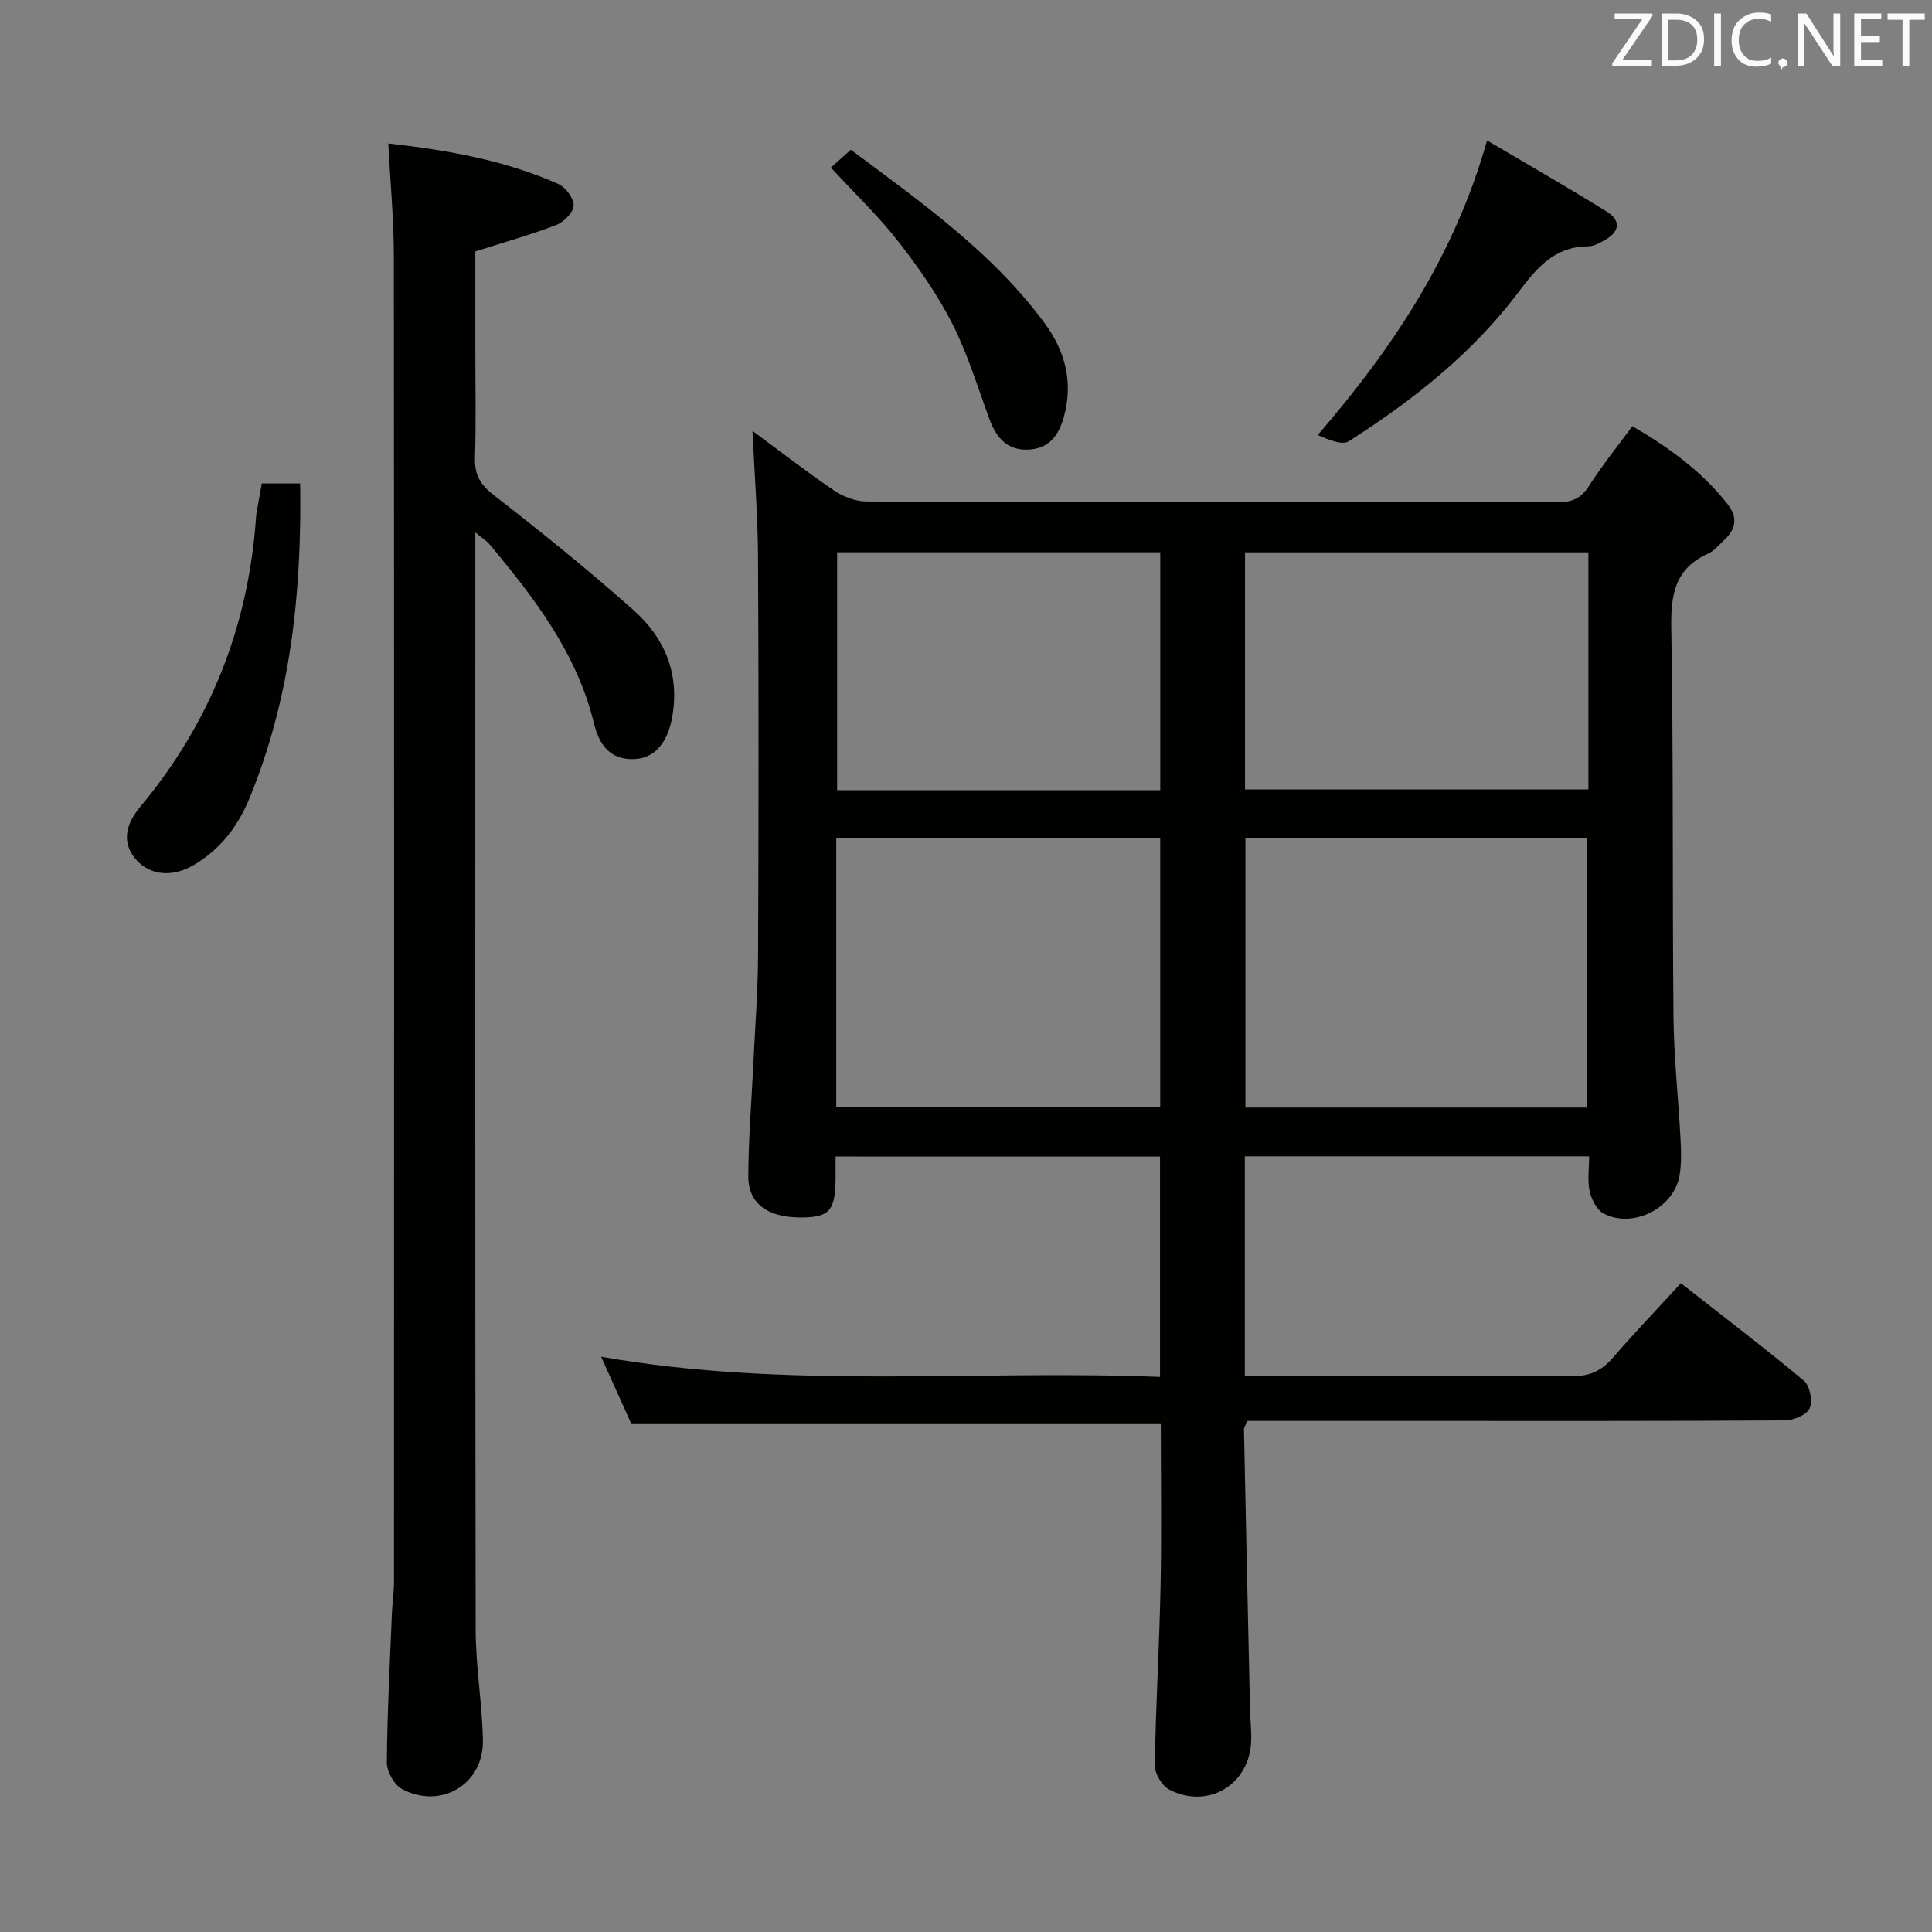 <svg enable-background="new 0 0 400 400" viewBox="0 0 400 400" xmlns="http://www.w3.org/2000/svg"><rect x="0" y="0" width="400" height="400" fill="#808080" stroke="none"/><path d="m173 239.45c0 1.71.01 3.04 0 4.36-.04 6.64-1.18 8.1-6.42 8.25-7.38.21-11.67-2.67-11.65-8.56.03-7.79.68-15.58 1.05-23.38.35-7.47.94-14.94.97-22.42.12-27.5.14-54.99-.01-82.49-.05-8.59-.74-17.19-1.15-26 5.45 4.02 11.03 8.36 16.88 12.33 1.91 1.3 4.48 2.28 6.75 2.29 47.66.13 95.32.07 142.99.16 2.97.01 4.88-.74 6.54-3.33 2.67-4.18 5.8-8.06 9.01-12.42 7.56 4.39 14.31 9.3 19.65 16.04 2.17 2.74 1.9 5.16-.57 7.46-1.09 1.02-2.11 2.3-3.41 2.89-6.86 3.07-7.73 8.47-7.61 15.38.47 26.82.2 53.65.46 80.48.08 8.46 1.01 16.92 1.46 25.38.13 2.48.21 5.04-.2 7.47-1.14 6.77-9.64 11.12-15.73 7.91-1.41-.75-2.5-2.9-2.88-4.59-.49-2.21-.12-4.61-.12-7.25-23.86 0-47.42 0-71.28 0v45.42h6.66c20.33 0 40.66-.11 60.99.1 3.72.04 6.21-1.1 8.56-3.83 4.44-5.16 9.16-10.07 14.07-15.42 8.65 6.79 17.22 13.3 25.48 20.2 1.23 1.03 1.84 4.21 1.18 5.69-.61 1.36-3.33 2.5-5.12 2.51-25.33.16-50.66.11-75.99.11-11.8 0-23.61 0-35.3 0-.35.85-.72 1.3-.71 1.75.39 19.29.82 38.58 1.25 57.87.05 2.16.3 4.32.25 6.48-.22 9.1-8.82 14.43-16.94 10.25-1.53-.79-3.05-3.36-3.02-5.08.19-12.3.94-24.6 1.19-36.9.23-11.27.05-22.55.05-33.71-36.46 0-72.54 0-109.59 0-1.74-3.85-3.86-8.58-6.28-13.95 38.79 6.81 77.1 2.67 115.71 4.18 0-15.57 0-30.6 0-45.62-22.51-.01-44.74-.01-67.17-.01zm84.85-66.01v55.87h70.77c0-18.79 0-37.29 0-55.87-23.77 0-47.16 0-70.77 0zm-84.71 55.72h67.07c0-18.82 0-37.21 0-55.59-22.58 0-44.77 0-67.07 0zm155.72-114.8c-24 0-47.52 0-71.09 0v49.09h71.09c0-16.5 0-32.62 0-49.09zm-88.64-.01c-22.54 0-44.75 0-66.9 0v49.25h66.9c0-16.42 0-32.65 0-49.25z" fill="#010100"/><path d="m80.39 29.7c12.2 1.37 24.04 3.44 35.18 8.39 1.52.67 3.25 2.96 3.2 4.45-.05 1.42-2.03 3.43-3.6 4.04-5.23 2.02-10.66 3.53-16.76 5.48v19.71c0 7.67.17 15.34-.07 23-.11 3.54 1.1 5.58 3.95 7.79 9.85 7.64 19.57 15.48 28.88 23.77 6.39 5.68 9.56 13.03 8.03 21.97-.91 5.32-3.54 8.65-7.78 8.86-5.23.26-7.39-3.09-8.46-7.45-3.55-14.53-12.36-25.96-21.68-37.1-.51-.61-1.23-1.03-2.87-2.38v6.17c0 73.67-.05 147.33.07 221 .01 7.62 1.34 15.24 1.5 22.87.2 9.11-8.68 14.46-16.76 10.13-1.61-.87-3.15-3.62-3.13-5.5.08-10.31.63-20.62 1.05-30.93.09-2.15.43-4.3.43-6.46.02-91.5.05-183-.03-274.5-.01-7.59-.73-15.17-1.15-23.31z" fill="#010100"/><path d="m307.88 29.08c8.62 5.09 16.79 9.76 24.78 14.73 3.22 2.01 2.5 4.36-.63 6.03-1.01.54-2.16 1.17-3.25 1.17-6.96.03-10.62 4.46-14.45 9.55-9.53 12.64-21.83 22.35-35.08 30.8-1.42.9-4.21-.34-6.42-1.29 15.59-18.11 28.27-37.03 35.05-60.99z" fill="#010100"/><path d="m62.14 100.1c.35 22.68-1.96 44.44-10.5 65.19-2.38 5.79-6.02 10.59-11.6 13.85-4.14 2.42-8.75 2.23-11.71-.99-2.91-3.17-2.76-6.96.67-11.07 14.4-17.23 22.31-37.06 23.97-59.42.04-.5.05-1 .14-1.49.34-1.94.69-3.88 1.09-6.08 2.46.01 4.88.01 7.94.01z" fill="#010100"/><path d="m172.03 34.7c1.14-1.02 2.46-2.21 4.13-3.7 14.65 10.95 29.34 21.28 40.14 35.94 4.18 5.67 5.95 12.14 3.98 19.31-1.08 3.95-3.12 6.66-7.41 6.84-4.3.19-6.57-2.43-7.97-6.2-2.47-6.66-4.53-13.54-7.72-19.84-3.06-6.03-7.02-11.69-11.19-17.04-4.06-5.21-8.9-9.82-13.96-15.31z" fill="#010100"/><g fill="#fafafb"><path d="m342.2 3.2-6.3 9.2h6.1v1.2h-8.2v-.5l6.2-9.1h-5.7v-1.2h7.8v.4z"/><path d="m344 13.7v-10.9h3.1c1.6 0 3 .5 4.1 1.4 1.1 1 1.6 2.2 1.6 3.9s-.5 3-1.6 4-2.5 1.5-4.2 1.5h-3zm1.4-9.6v8.4h1.6c1.4 0 2.5-.4 3.2-1.1.8-.8 1.2-1.8 1.2-3.2s-.4-2.4-1.2-3.1-1.8-1-3.1-1z"/><path d="m356.3 2.8v10.9h-1.4v-10.9z"/><path d="m366.6 13.2c-.8.4-1.8.6-3 .6-1.6 0-2.8-.5-3.7-1.5s-1.4-2.3-1.4-3.9c0-1.7.5-3.2 1.6-4.2s2.4-1.6 4-1.6c1 0 1.9.1 2.6.4v1.5c-.8-.4-1.6-.6-2.6-.6-1.2 0-2.2.4-3 1.2s-1.1 1.9-1.1 3.3c0 1.3.4 2.3 1.1 3.1s1.6 1.1 2.8 1.1c1.1 0 2-.2 2.8-.7v1.3z"/><path d="m368.2 13c0-.3.1-.5.3-.6.2-.2.4-.3.6-.3.3 0 .5.1.7.3s.3.4.3.6-.1.5-.3.6c-.2.2-.4.3-.7.3-.3 1-.5-.1-.6-.3-.2-.2-.3-.4-.3-.6z"/><path d="m381.1 13.7h-1.7l-5.5-8.4c-.2-.2-.3-.5-.4-.7 0 .2.1.8.1 1.5v7.6h-1.4v-10.9h1.8l5.3 8.3c.3.4.4.6.4.8 0-.3-.1-.8-.1-1.6v-7.5h1.4v10.9z"/><path d="m389.7 13.7h-5.8v-10.9h5.6v1.2h-4.2v3.5h3.9v1.2h-3.9v3.7h4.4z"/><path d="m398.4 4.1h-3.1v9.6h-1.4v-9.6h-3.1v-1.3h7.7v1.3z"/></g></svg>